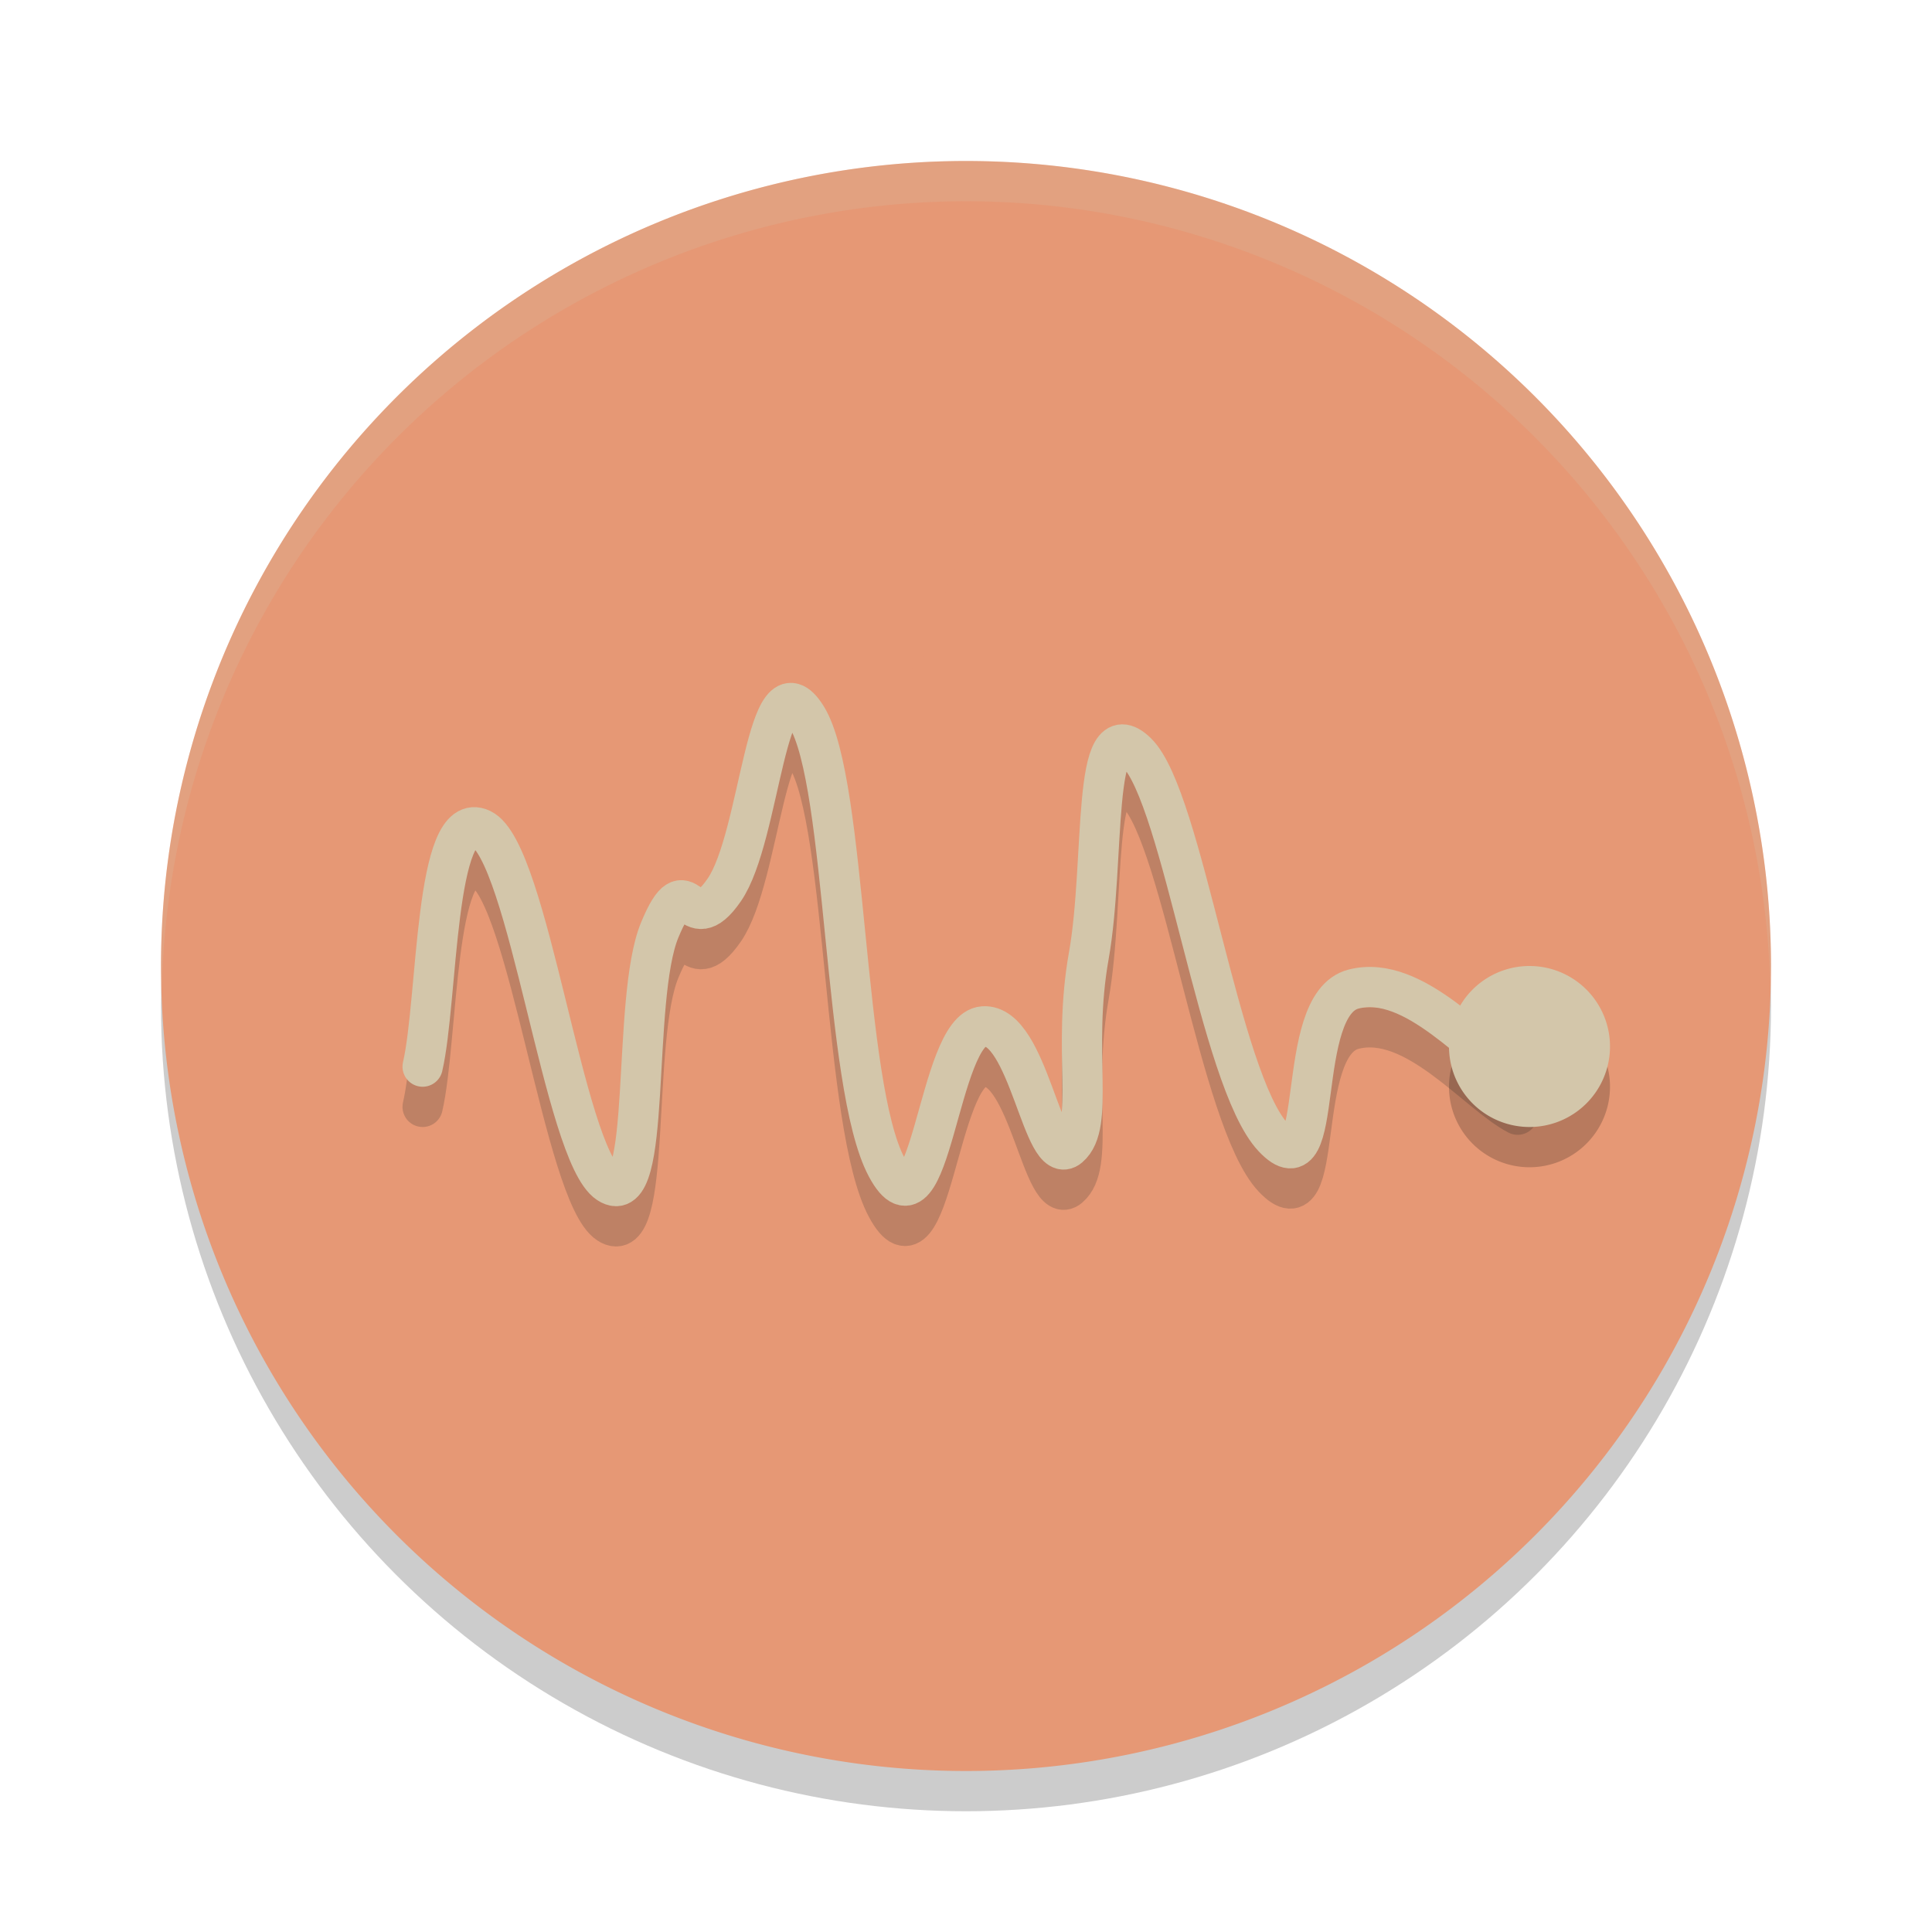 <svg xmlns="http://www.w3.org/2000/svg" width="24" height="24" version="1.1">
 <circle style="opacity:0.2" cx="12" cy="12.5" r="10"/>
 <path style="fill:#e69875" d="M 22,12 A 10,10 0 0 1 12.008,22 10,10 0 0 1 2,12.016 10,10 0 0 1 11.976,2 10,10 0 0 1 22,11.968"/>
 <g style="fill:#e69875" transform="matrix(1.317,0,0,1.31,2.989,1.818)">
  <path style="fill:#e69875;fill-rule:evenodd" d="m 9.452,8.557 c -1.361,5.595 -3.656,4.469 -3.656,4.469 -0.375,-0.309 -0.238,-2.205 0.125,-2.688 0.483,0.021 0.887,0.277 1.656,-2.094 0.76,-2.343 0.216,-2.667 -0.312,-2.938 -0.031,-0.989 0.709,-2.114 1.25,-2.375 0,0 2.291,0.059 0.938,5.625 z"/>
  <path style="fill:#e69875;fill-rule:evenodd" d="m 7.613,2.56 c -0.588,0.663 -0.964,1.527 -1.219,2.438 0,0 -1.025,-0.727 -0.483,-1.843 0.555,-1.141 1.701,-0.595 1.701,-0.595 z"/>
  <path style="fill:#e69875;fill-rule:evenodd" d="m 5.116,10.158 c -0.422,0.791 -0.477,1.698 -0.167,2.72 0,0 -1.08,0.097 -1.142,-1.451 -0.061,-1.547 1.308,-1.269 1.308,-1.269 z"/>
 </g>
 <path style="opacity:0.2;fill:none;stroke:#1e2326;stroke-width:0.5;stroke-linecap:round;stroke-linejoin:round" d="m 5.25,13.75 c 0.192,-0.827 0.145,-3.23 0.731,-2.951 0.586,0.28 1.022,4.038 1.576,4.401 0.554,0.363 0.279,-2.282 0.639,-3.149 0.36,-0.868 0.345,0.165 0.801,-0.496 0.456,-0.661 0.519,-2.966 1.024,-2.149 0.505,0.818 0.446,4.572 0.994,5.594 0.548,1.022 0.633,-1.712 1.2,-1.75 0.566,-0.038 0.738,1.78 1.066,1.5 0.327,-0.28 0.033,-1.189 0.244,-2.375 0.211,-1.186 0.025,-3.089 0.598,-2.525 0.573,0.564 1.021,4.065 1.694,4.78 0.672,0.715 0.237,-1.647 0.996,-1.843 0.759,-0.196 1.53,0.795 2.04,1.06"/>
 <path style="fill:none;stroke:#d3c6aa;stroke-width:0.5;stroke-linecap:round;stroke-linejoin:round" d="m 5.25,13.25 c 0.192,-0.827 0.145,-3.23 0.731,-2.951 0.586,0.28 1.022,4.038 1.576,4.401 0.554,0.363 0.279,-2.282 0.639,-3.149 0.36,-0.868 0.345,0.165 0.801,-0.496 0.456,-0.661 0.519,-2.966 1.024,-2.149 0.505,0.818 0.446,4.572 0.994,5.594 0.548,1.022 0.633,-1.712 1.2,-1.75 0.566,-0.038 0.738,1.78 1.066,1.5 0.327,-0.28 0.033,-1.189 0.244,-2.375 0.211,-1.186 0.025,-3.089 0.598,-2.525 0.573,0.564 1.021,4.065 1.694,4.78 0.672,0.715 0.237,-1.647 0.996,-1.843 0.759,-0.196 1.53,0.795 2.04,1.06"/>
 <path style="opacity:0.2" d="m 20,13.5 a 1,1 0 0 1 -0.999,1 1,1 0 0 1 -1.001,-0.998 1,1 0 0 1 0.998,-1.002 1,1 0 0 1 1.002,0.997"/>
 <path style="fill:#d3c6aa" d="m 20,13 a 1,1 0 0 1 -0.999,1 1,1 0 0 1 -1.001,-0.998 1,1 0 0 1 0.998,-1.002 1,1 0 0 1 1.002,0.997"/>
 <path style="opacity:0.2;fill:#d3c6aa" d="M 12,2 A 10,10 0 0 0 2,12 10,10 0 0 0 2.011,12.291 10,10 0 0 1 12,2.5 10,10 0 0 1 21.989,12.209 10,10 0 0 0 22,12 10,10 0 0 0 12,2 Z"/>
</svg>
